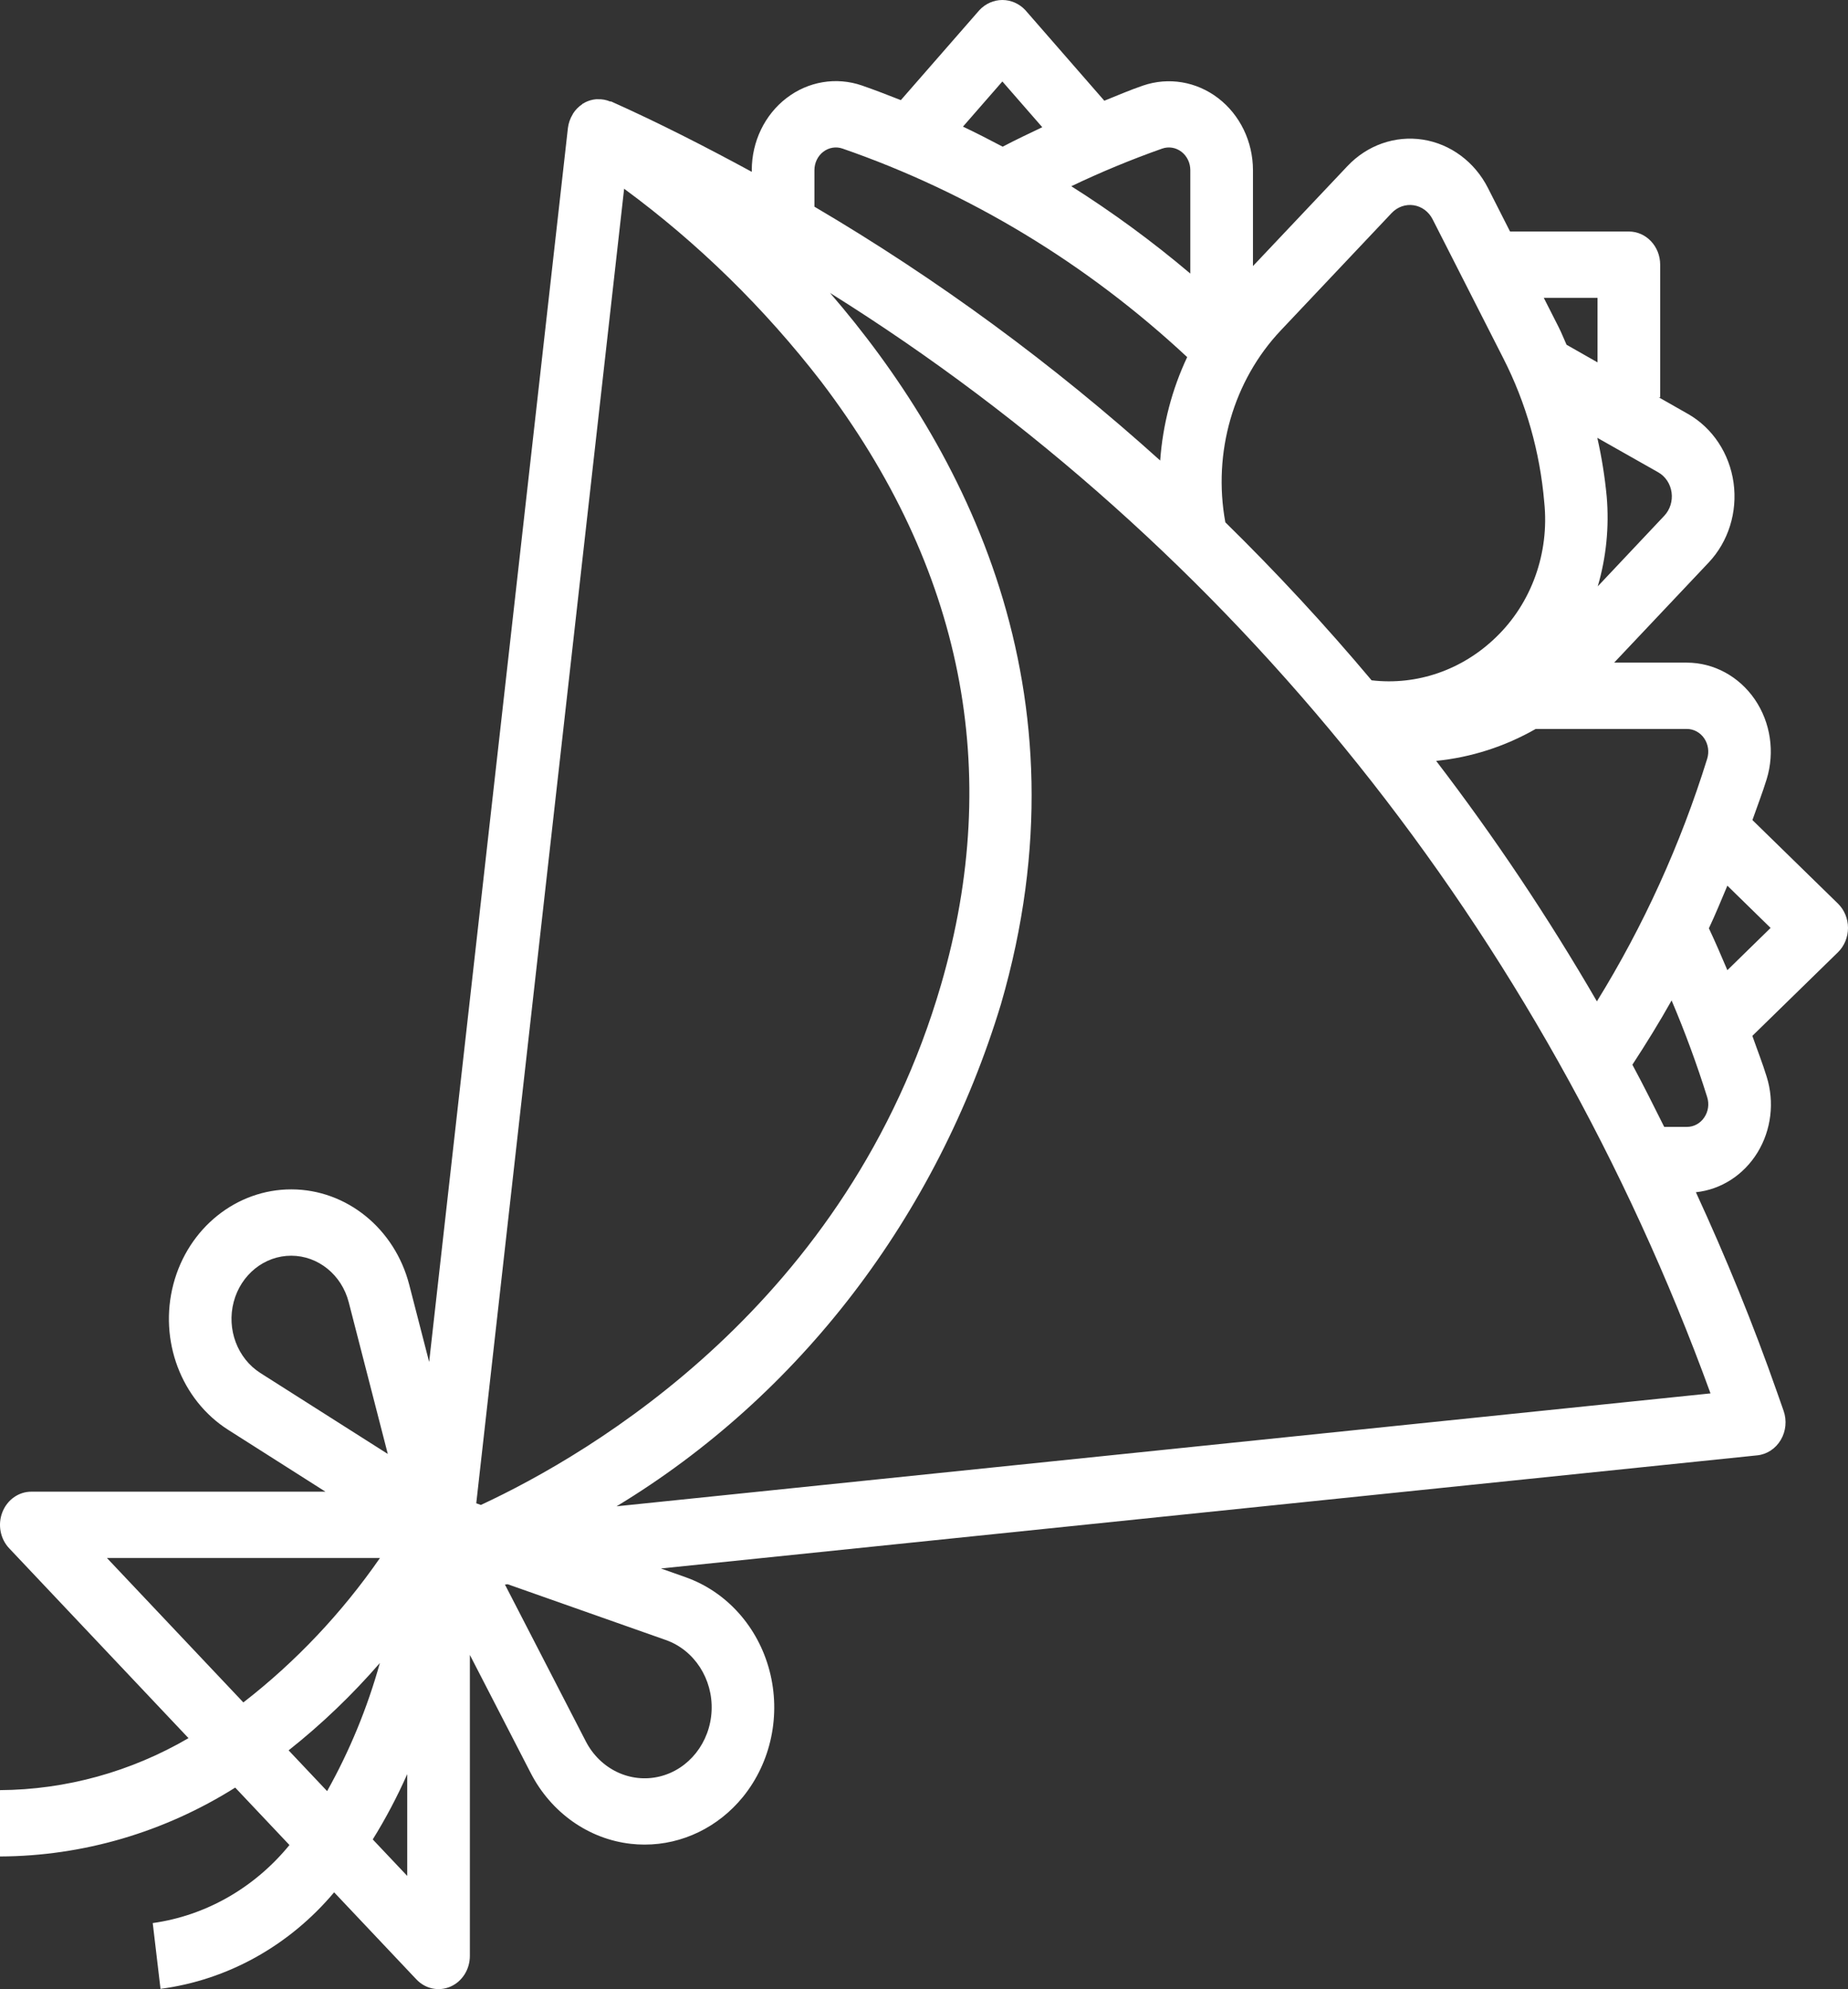 <svg width="447" height="481" viewBox="0 0 447 481" fill="none" xmlns="http://www.w3.org/2000/svg">
<rect x="0" y="0" width="447" height="481" fill="#333333" stroke="none"/>
<path d="M70.015 446.159C61.547 456.52 49.778 463.235 36.944 465.028L38.824 480.937C55.035 478.811 69.963 470.514 80.821 457.593L100.718 478.651C102.886 480.945 106.141 481.63 108.975 480.389C111.806 479.148 113.652 476.223 113.652 472.981V400.186L128.372 428.746C133.308 438.324 142.372 444.726 152.619 445.869C153.707 445.991 154.802 446.053 155.901 446.053C165.058 446.065 173.763 441.84 179.73 434.49C186.523 426.099 188.924 414.678 186.138 404.027C183.352 393.377 175.738 384.892 165.831 381.395L159.871 379.284L425.058 351.926C427.396 351.683 429.494 350.305 430.74 348.195C431.987 346.088 432.239 343.488 431.421 341.154L429.904 336.839C424.103 320.265 417.488 304.089 410.208 288.302C416.297 287.659 421.78 284.128 425.113 278.693C428.443 273.258 429.26 266.515 427.329 260.372C426.308 257.043 425.017 253.786 423.866 250.489L444.558 230.284C446.116 228.765 447 226.627 447 224.387C447 222.148 446.116 220.014 444.558 218.494L423.881 198.302C425.035 195.005 426.301 191.751 427.329 188.415C429.342 181.868 428.273 174.698 424.455 169.123C420.637 163.551 414.529 160.246 408.025 160.234H390.437L413.282 136.047C418.065 130.989 420.304 123.831 419.32 116.747C418.339 109.668 414.251 103.493 408.299 100.098L401.243 96.089H401.569V64.004C401.569 59.576 398.176 55.985 393.992 55.985H365.254L359.897 45.433C356.689 39.133 350.855 34.806 344.166 33.764C337.473 32.727 330.711 35.096 325.931 40.158L303.071 64.341V41.133C303.06 34.254 299.937 27.789 294.673 23.748C289.412 19.707 282.638 18.576 276.452 20.702C273.308 21.775 270.233 23.106 267.118 24.359L248.025 2.467C246.556 0.889 244.551 0 242.457 0C240.363 0 238.358 0.889 236.889 2.467L217.899 24.214C214.773 22.988 211.643 21.767 208.469 20.67C202.275 18.54 195.494 19.676 190.23 23.725C184.961 27.773 181.843 34.246 181.843 41.133V41.552C170.703 35.507 159.423 29.731 147.836 24.543C147.754 24.543 147.669 24.543 147.588 24.543C146.626 24.136 145.594 23.952 144.558 23.999H144.155C143.211 24.085 142.29 24.355 141.443 24.801C141.35 24.856 141.276 24.927 141.184 24.985C141.095 25.04 141.095 24.985 141.058 24.985C141.018 24.985 140.951 25.111 140.881 25.162C139.982 25.753 139.205 26.536 138.609 27.464C138.609 27.535 138.55 27.605 138.502 27.679C137.899 28.674 137.51 29.802 137.366 30.976L103.803 329.341L98.99 310.683C95.487 297.088 83.837 287.648 70.525 287.609C57.211 287.573 45.516 296.951 41.942 310.523C38.372 324.098 43.807 338.523 55.22 345.775L78.724 360.713H7.577C4.514 360.713 1.75 362.667 0.577 365.666C-0.596 368.661 0.052 372.107 2.22 374.402L45.597 420.312C31.624 428.457 15.953 432.779 2.36637e-05 432.885V448.923C20.03 448.845 39.675 443.097 56.892 432.27L70.015 446.159ZM161.036 396.576C167.936 399 172.468 405.993 172.124 413.679C171.776 421.365 166.637 427.869 159.552 429.588C152.464 431.307 145.161 427.826 141.687 421.068L122.138 383.169L122.79 383.094L161.036 396.576ZM417.821 214.171L428.276 224.387L417.821 234.603C416.382 231.204 414.917 227.813 413.352 224.477C414.95 221.083 416.367 217.621 417.821 214.171ZM412.213 270.243C411.247 271.668 409.686 272.514 408.025 272.502H402.546C400.03 267.459 397.514 262.416 394.847 257.466C398.173 252.376 401.365 247.211 404.333 241.925C407.577 249.553 410.448 257.349 412.934 265.286C413.474 266.962 413.204 268.814 412.213 270.243ZM408.025 176.272C409.682 176.276 411.24 177.114 412.213 178.536C413.186 179.953 413.459 181.782 412.949 183.45C406.512 204.163 397.54 223.894 386.264 242.145C374.51 221.885 361.521 202.464 347.381 183.994C355.812 183.152 364.003 180.529 371.458 176.272H408.025ZM401.114 114.222C402.849 115.213 404.04 117.014 404.325 119.081C404.61 121.145 403.959 123.232 402.568 124.712L386.467 141.792C388.524 134.775 389.26 127.398 388.635 120.084C388.18 115.299 387.422 110.549 386.364 105.874L401.114 114.222ZM386.415 72.023V87.631L378.92 83.363C378.262 81.918 377.695 80.438 376.967 79.017L373.415 72.023H386.415ZM309.823 79.874L336.637 51.494C338.032 50.03 339.993 49.34 341.939 49.634C343.896 49.928 345.598 51.193 346.53 53.037L363.615 86.621C369.124 97.412 372.498 109.277 373.533 121.493C374.795 133.733 370.437 145.872 361.813 154.134C353.678 162.016 342.727 165.798 331.765 164.51C320.566 151.181 308.772 138.448 296.389 126.305C293.297 109.429 298.328 92.028 309.823 79.874ZM413.744 336.945L149.134 364.249C193.382 337.482 226.556 294.148 242.124 242.783C264.203 166.82 232.941 108.063 200.762 70.829C298.051 131.611 373.097 225.382 413.744 336.945ZM281.099 35.937C282.679 35.381 284.418 35.663 285.768 36.697C287.118 37.731 287.921 39.387 287.917 41.149V66.154C278.783 58.429 269.164 51.373 259.127 45.033C266.297 41.607 273.633 38.573 281.099 35.937ZM242.457 19.699L252.109 30.765C248.898 32.288 245.683 33.815 242.531 35.471C239.356 33.803 236.167 32.155 232.927 30.62L242.457 19.699ZM196.996 41.133C197 39.375 197.799 37.719 199.149 36.693C200.5 35.663 202.235 35.381 203.814 35.937C234.54 46.584 262.897 63.738 287.159 86.355C283.478 94.166 281.258 102.655 280.629 111.36C254.736 88.027 226.719 67.466 196.996 49.979V41.133ZM150.966 45.64C168.82 58.769 184.861 74.463 198.624 92.271C232.901 137.324 242.66 186.379 227.636 238.068C205.217 315.182 143.019 351.499 116.319 363.92L115.198 363.52L150.966 45.64ZM79.123 433.12L69.811 423.264C77.773 416.96 85.161 409.889 91.883 402.14C88.861 412.986 84.573 423.394 79.123 433.12ZM98.498 453.622L90.163 444.804C93.293 439.757 96.079 434.487 98.498 429.02V453.622ZM62.993 332.023C57.429 328.48 54.784 321.443 56.526 314.826C58.269 308.209 63.973 303.635 70.466 303.651C76.959 303.67 82.642 308.271 84.351 314.9L93.8 351.589L62.993 332.023ZM25.868 376.751H91.905C82.638 390.107 71.495 401.885 58.864 411.674L25.868 376.751Z" fill="white"/>
</svg>
